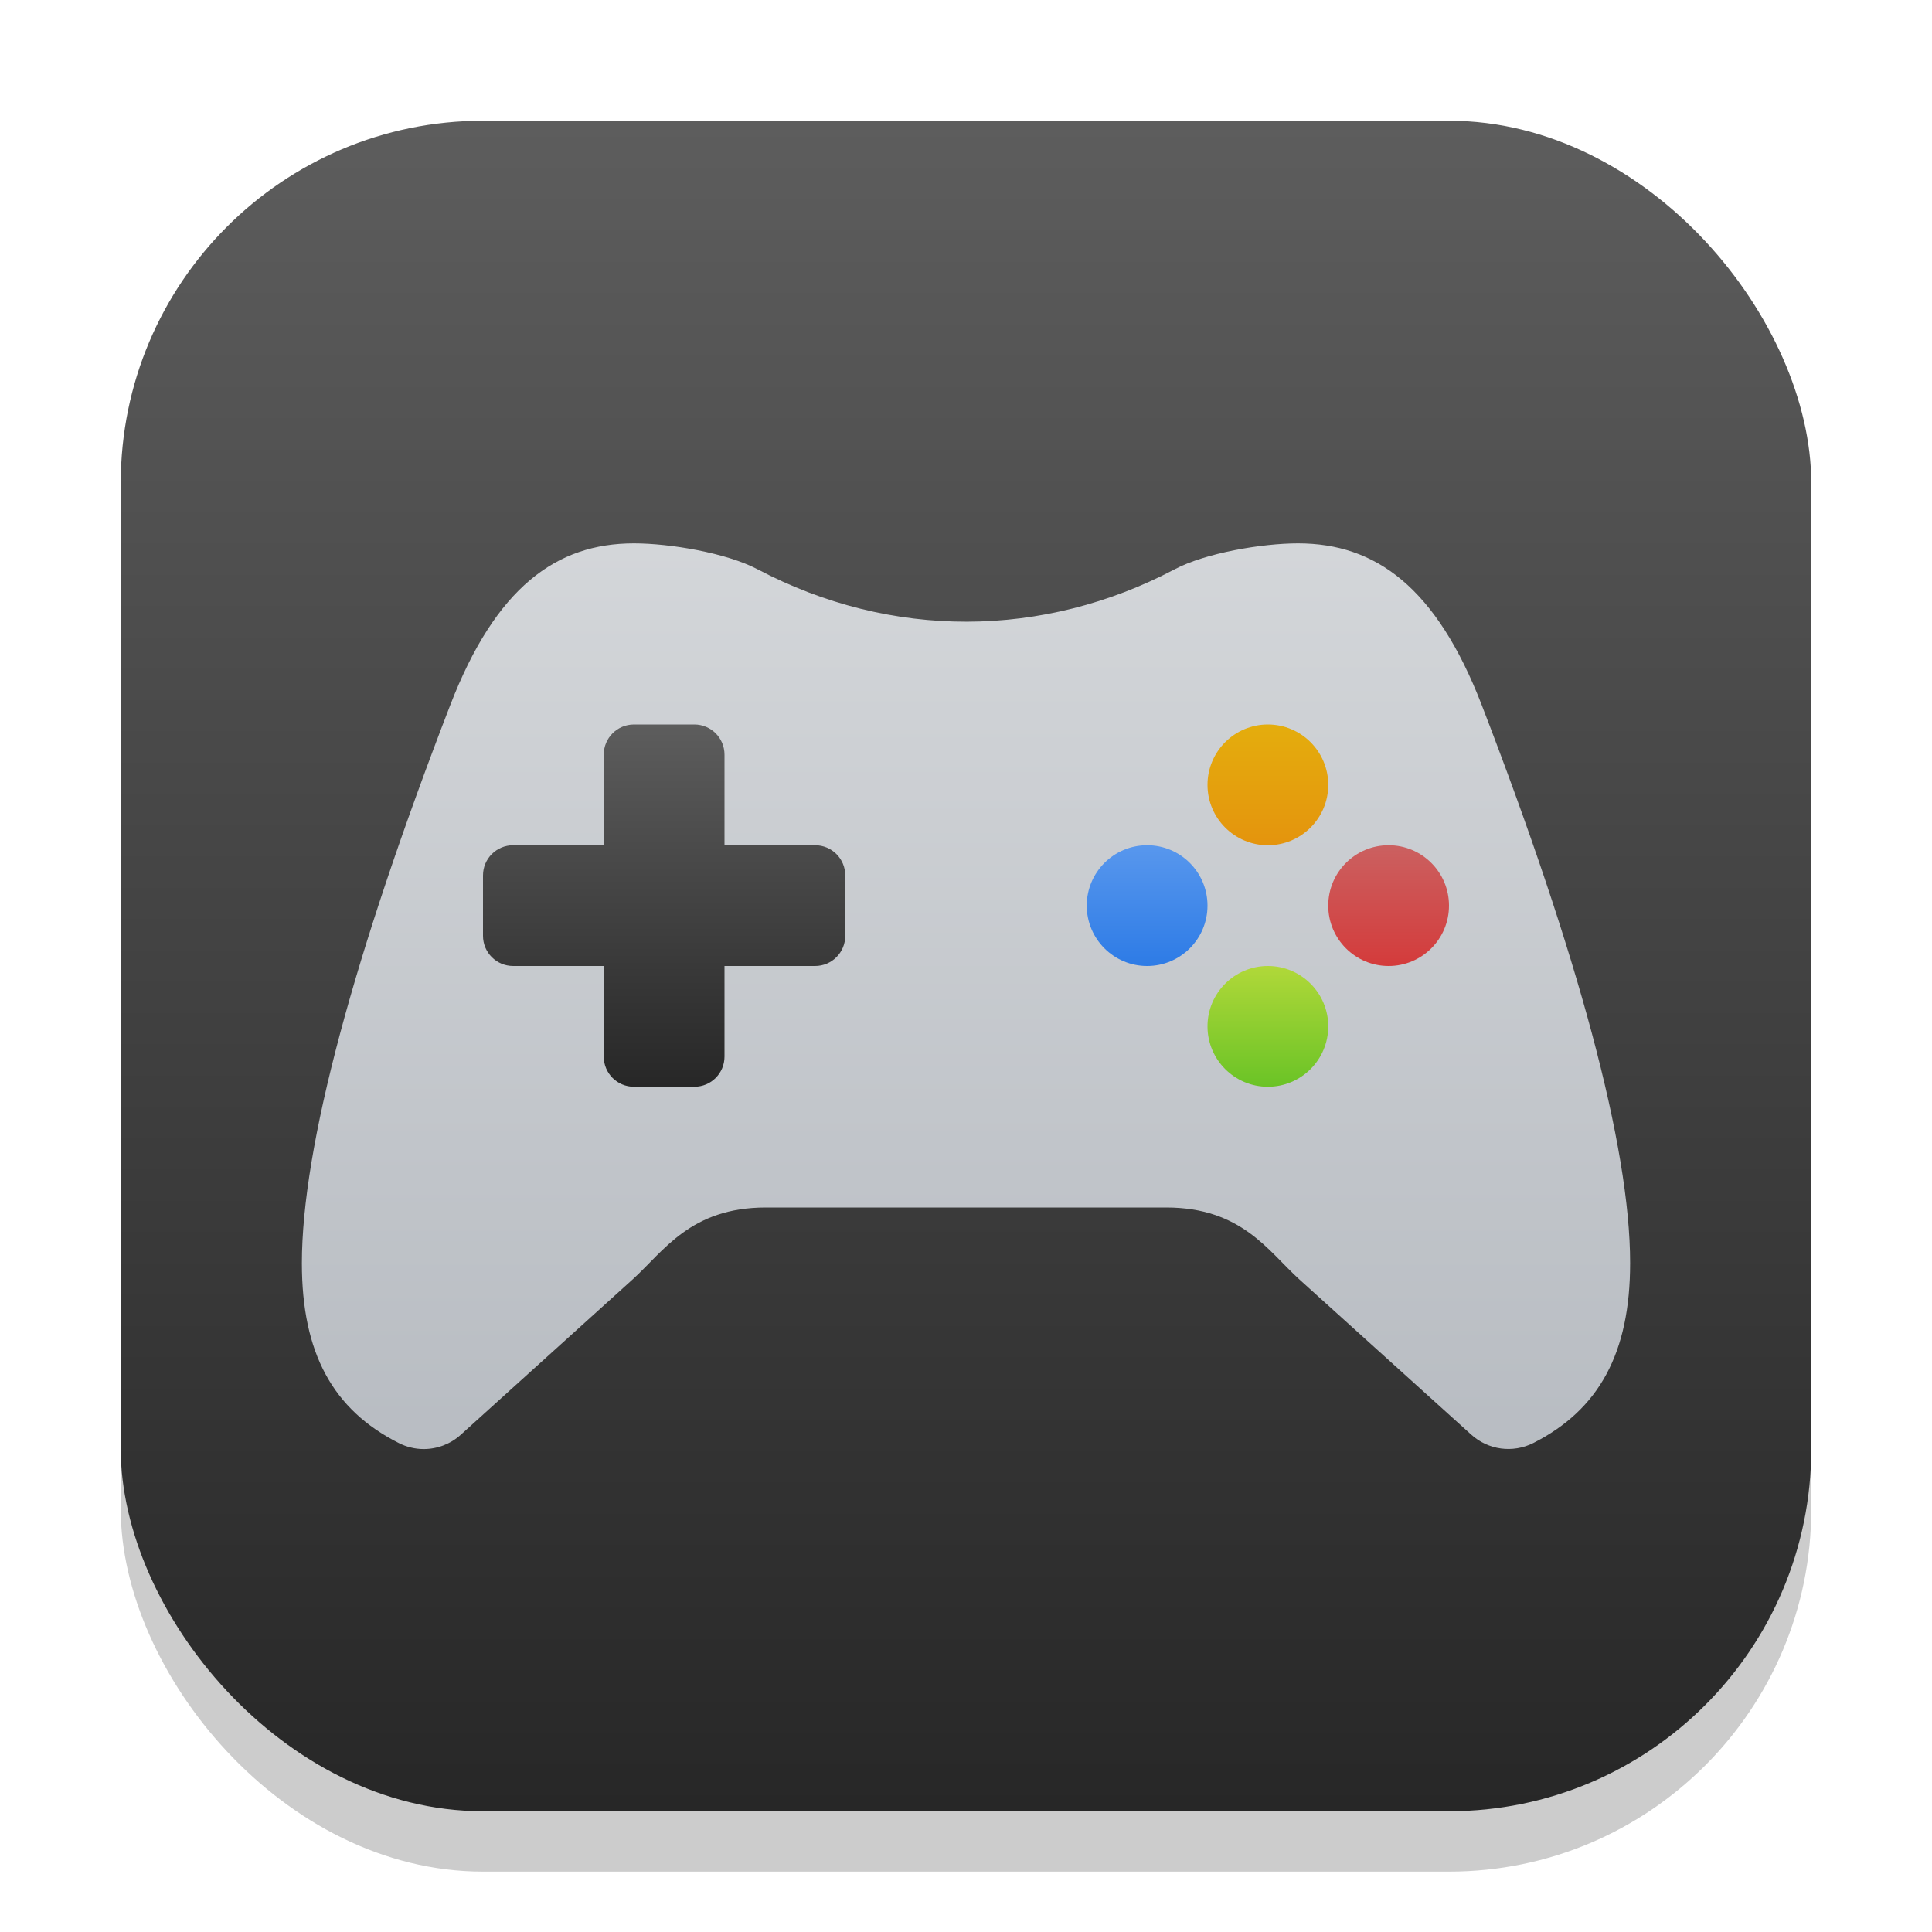 <?xml version="1.0" encoding="UTF-8" standalone="no"?>
<!-- Created with Inkscape (http://www.inkscape.org/) -->

<svg
   width="32"
   height="32"
   viewBox="0 0 32 32"
   version="1.1"
   id="svg1"
   inkscape:version="1.4.2 (ebf0e940d0, 2025-05-08)"
   sodipodi:docname="applications-games.svg"
   xmlns:inkscape="http://www.inkscape.org/namespaces/inkscape"
   xmlns:sodipodi="http://sodipodi.sourceforge.net/DTD/sodipodi-0.dtd"
   xmlns:xlink="http://www.w3.org/1999/xlink"
   xmlns="http://www.w3.org/2000/svg"
   xmlns:svg="http://www.w3.org/2000/svg">
  <sodipodi:namedview
     id="namedview1"
     pagecolor="#ffffff"
     bordercolor="#000000"
     borderopacity="0.25"
     inkscape:showpageshadow="2"
     inkscape:pageopacity="0.0"
     inkscape:pagecheckerboard="0"
     inkscape:deskcolor="#d1d1d1"
     inkscape:document-units="px"
     inkscape:zoom="25.25"
     inkscape:cx="15.980198"
     inkscape:cy="15.960396"
     inkscape:window-width="1920"
     inkscape:window-height="1011"
     inkscape:window-x="0"
     inkscape:window-y="0"
     inkscape:window-maximized="1"
     inkscape:current-layer="svg1" />
  <defs
     id="defs1">
    <linearGradient
       inkscape:collect="always"
       xlink:href="#4852"
       id="linearGradient4"
       x1="16"
       y1="30"
       x2="16"
       y2="2"
       gradientUnits="userSpaceOnUse" />
    <linearGradient
       inkscape:collect="always"
       id="4852">
      <stop
         style="stop-color:#272727;stop-opacity:1;"
         offset="0"
         id="stop14555" />
      <stop
         style="stop-color:#5d5d5d;stop-opacity:1;"
         offset="1"
         id="stop14557" />
    </linearGradient>
    <linearGradient
       inkscape:collect="always"
       xlink:href="#4852"
       id="linearGradient2"
       x1="11"
       y1="18"
       x2="11"
       y2="12"
       gradientUnits="userSpaceOnUse" />
    <linearGradient
       inkscape:collect="always"
       xlink:href="#linearGradient1331"
       id="linearGradient13"
       x1="31.5"
       y1="20"
       x2="31.5"
       y2="17"
       gradientUnits="userSpaceOnUse"
       gradientTransform="matrix(0.667,0,0,0.667,0,0.667)" />
    <linearGradient
       inkscape:collect="always"
       id="linearGradient1331">
      <stop
         style="stop-color:#e4940d;stop-opacity:1;"
         offset="0"
         id="stop1327" />
      <stop
         style="stop-color:#e4ad0d;stop-opacity:1;"
         offset="1"
         id="stop1329" />
    </linearGradient>
    <linearGradient
       inkscape:collect="always"
       xlink:href="#linearGradient1199"
       id="linearGradient9"
       x1="28.5"
       y1="23"
       x2="28.5"
       y2="20"
       gradientUnits="userSpaceOnUse"
       gradientTransform="matrix(0.667,0,0,0.667,0,0.667)" />
    <linearGradient
       inkscape:collect="always"
       id="linearGradient1199">
      <stop
         style="stop-color:#2d7be6;stop-opacity:1;"
         offset="0"
         id="stop1195" />
      <stop
         style="stop-color:#5897ed;stop-opacity:1;"
         offset="1"
         id="stop1197" />
    </linearGradient>
    <linearGradient
       inkscape:collect="always"
       xlink:href="#linearGradient1139"
       id="linearGradient17"
       x1="34.5"
       y1="23"
       x2="34.5"
       y2="20"
       gradientUnits="userSpaceOnUse"
       gradientTransform="matrix(0.667,0,0,0.667,0,0.667)" />
    <linearGradient
       inkscape:collect="always"
       id="linearGradient1139">
      <stop
         style="stop-color:#d43b3b;stop-opacity:1;"
         offset="0"
         id="stop1135" />
      <stop
         style="stop-color:#cb6060;stop-opacity:1;"
         offset="1"
         id="stop1137" />
    </linearGradient>
    <linearGradient
       inkscape:collect="always"
       xlink:href="#linearGradient1339"
       id="linearGradient19"
       x1="31.5"
       y1="26"
       x2="31.5"
       y2="23"
       gradientUnits="userSpaceOnUse"
       gradientTransform="matrix(0.667,0,0,0.667,0,0.667)" />
    <linearGradient
       inkscape:collect="always"
       id="linearGradient1339">
      <stop
         style="stop-color:#6ac326;stop-opacity:1;"
         offset="0"
         id="stop1335" />
      <stop
         style="stop-color:#b0d839;stop-opacity:1;"
         offset="1"
         id="stop1337" />
    </linearGradient>
    <linearGradient
       inkscape:collect="always"
       id="linearGradient1144">
      <stop
         style="stop-color:#adb2b9;stop-opacity:1;"
         offset="0"
         id="stop1140" />
      <stop
         style="stop-color:#e0e2e4;stop-opacity:1;"
         offset="1"
         id="stop1142" />
    </linearGradient>
    <linearGradient
       inkscape:collect="always"
       xlink:href="#linearGradient1144"
       id="linearGradient3"
       x1="16"
       y1="30"
       x2="16"
       y2="2"
       gradientUnits="userSpaceOnUse" />
  </defs>
  <rect
     style="fill:#000000;stroke-width:1.75;opacity:0.2"
     id="rect1"
     width="28"
     height="28"
     x="2"
     y="3"
     ry="6" />
  <rect
     style="fill:url(#linearGradient4)"
     id="rect2"
     width="28"
     height="28"
     x="2"
     y="2"
     ry="6" />
  <path
     id="path375"
     style="fill:url(#linearGradient3);fill-opacity:1;stroke-width:1.854"
     d="M 10.5,9 C 9.214,9 8.211,9.727 7.457,11.68 5.866,15.801 5,18.991 5,20.924 c 0,1.487 0.513,2.425 1.604,2.977 0.128,0.065 0.27,0.1 0.412,0.1 0.227,4.67e-4 0.448,-0.084 0.617,-0.238 L 10.482,21.188 C 10.993,20.724 11.437,20 12.684,20 h 6.633 c 1.247,0 1.69,0.724 2.201,1.188 l 2.85,2.574 c 0.283,0.256 0.69,0.31 1.029,0.139 C 26.486,23.349 27,22.408 27,20.92 27,18.987 26.133,15.8 24.543,11.68 23.789,9.727 22.786,9 21.5,9 c -0.601,0 -1.534,0.16 -2.041,0.428 -2.176,1.147 -4.692,1.171 -6.914,0 C 12.036,9.16 11.101,9 10.5,9 Z" />
  <path
     d="m 10.5,12 h 1 c 0.277,0 0.5,0.223 0.5,0.5 V 14 h 1.5 c 0.277,0 0.5,0.223 0.5,0.5 v 1 C 14,15.777 13.777,16 13.5,16 H 12 v 1.5 c 0,0.277 -0.223,0.5 -0.5,0.5 h -1 C 10.223,18 10,17.777 10,17.5 V 16 H 8.5 C 8.223,16 8,15.777 8,15.5 v -1 C 8,14.223 8.223,14 8.5,14 H 10 V 12.5 C 10,12.223 10.223,12 10.5,12 Z"
     style="fill:url(#linearGradient2);fill-opacity:1;stroke-width:1.854"
     id="path1" />
  <circle
     style="fill:url(#linearGradient13);stroke-width:1.333"
     id="path2"
     cx="21"
     cy="13"
     r="1" />
  <circle
     style="fill:url(#linearGradient9);stroke-width:1.333"
     id="path3"
     cx="19"
     cy="15"
     r="1" />
  <circle
     style="fill:url(#linearGradient17);stroke-width:1.333"
     id="path4"
     cx="23"
     cy="15"
     r="1" />
  <circle
     style="fill:url(#linearGradient19);stroke-width:1.333"
     id="path5"
     cx="21"
     cy="17"
     r="1" />
</svg>
